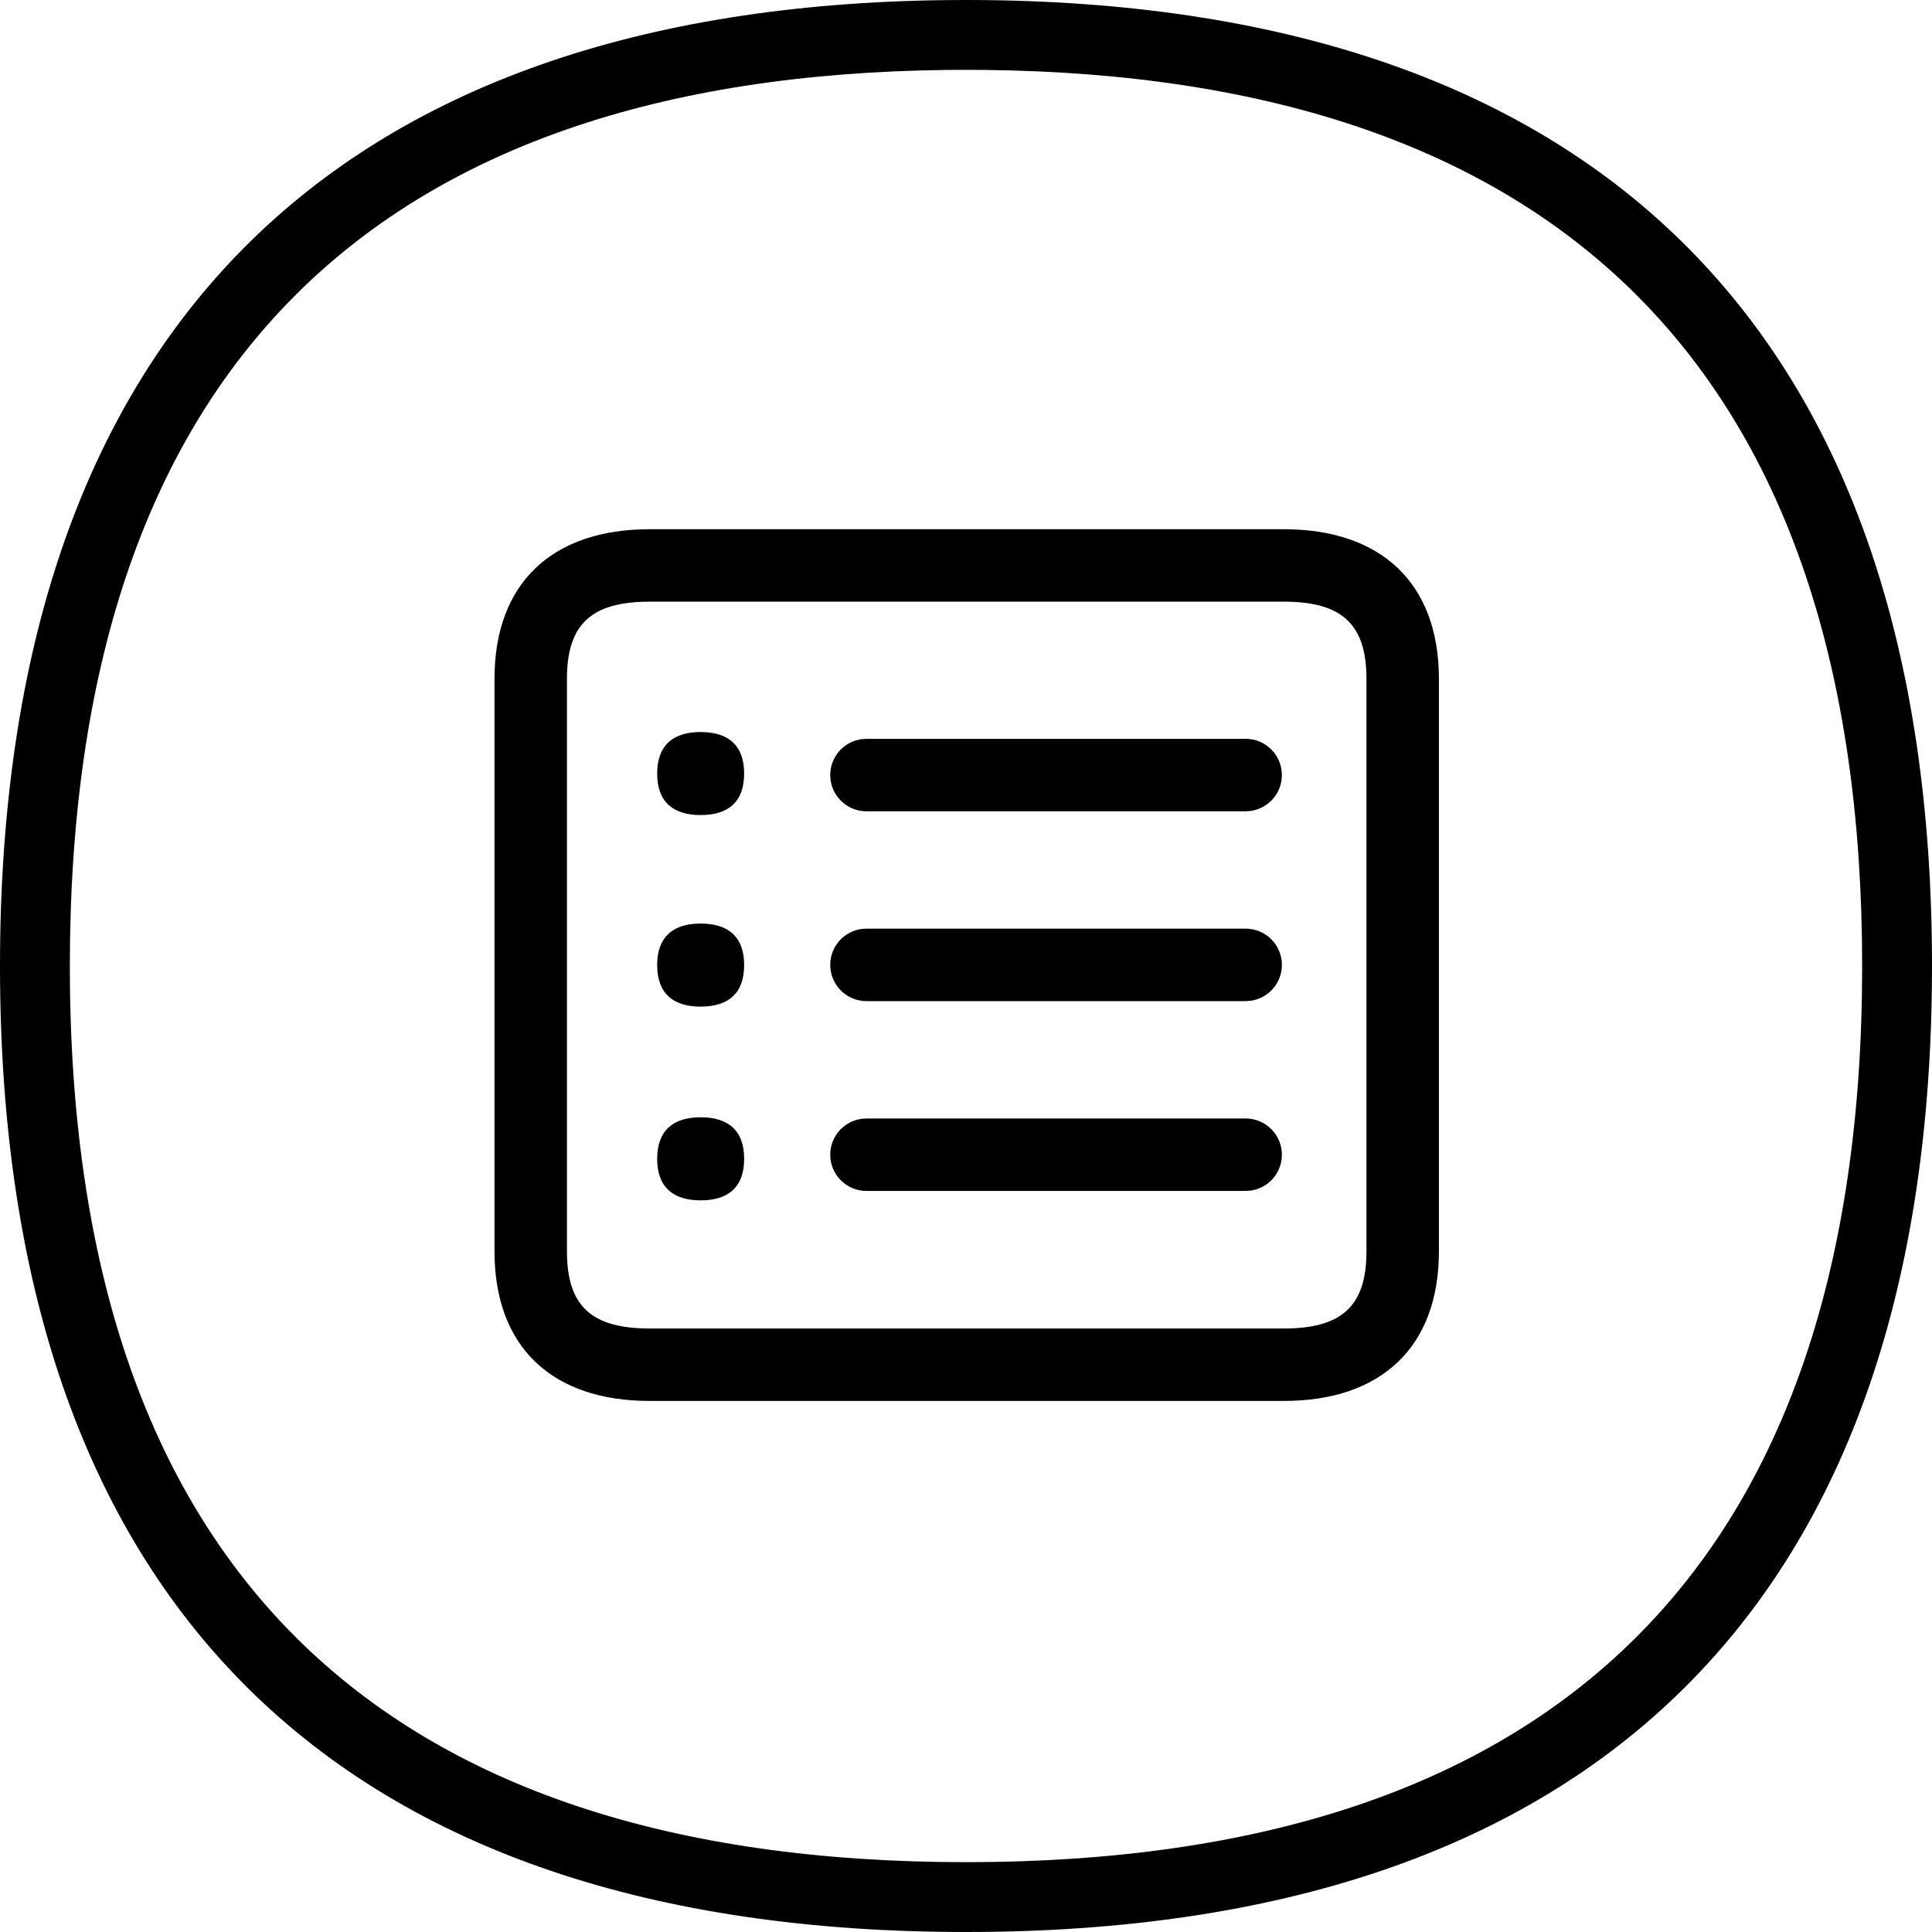 <svg xmlns="http://www.w3.org/2000/svg" width="40" height="40" viewBox="0 0 40 40">
    <path d="M20 0l.395.002C33.107.14 40 6.917 40 20c0 13.218-7.036 20-20 20S0 33.218 0 20C0 6.917 6.893.14 19.605.002L20 0zm0 1.446l-.387.002C7.688 1.578 1.446 7.725 1.446 20c0 12.407 6.377 18.554 18.554 18.554S38.554 32.407 38.554 20c0-12.275-6.242-18.423-18.167-18.552L20 1.446zm6.58 9.511c2.006 0 3.211 1.108 3.211 3.097v11.854c0 1.99-1.205 3.097-3.21 3.097H13.448c-2.006 0-3.21-1.107-3.21-3.097V14.054c0-1.99 1.204-3.097 3.21-3.097zm0 1.5H13.45c-1.205 0-1.712.466-1.712 1.597v11.854c0 1.132.507 1.597 1.711 1.597H26.58c1.204 0 1.711-.466 1.711-1.597V14.054c0-1.13-.507-1.597-1.71-1.597zM14.507 23.132c.57 0 .9.274.9.86 0 .587-.33.86-.9.86-.571 0-.901-.273-.901-.86 0-.585.33-.86.9-.86zm11.283.025c.414 0 .75.336.75.75 0 .38-.282.694-.648.743l-.102.007h-7.851c-.414 0-.75-.336-.75-.75 0-.38.282-.693.648-.743l.102-.007h7.851zm-11.283-4.036c.57 0 .9.274.9.86 0 .587-.33.86-.9.86-.571 0-.901-.273-.901-.86 0-.586.33-.86.9-.86zm11.283.106c.414 0 .75.335.75.75 0 .38-.282.693-.648.743l-.102.007h-7.851c-.414 0-.75-.336-.75-.75 0-.38.282-.694.648-.744l.102-.006h7.851zm-11.283-4.071c.57 0 .9.273.9.86s-.33.859-.9.859c-.571 0-.901-.272-.901-.859s.33-.86.9-.86zm11.283.14c.414 0 .75.337.75.75 0 .38-.282.694-.648.744l-.102.007h-7.851c-.414 0-.75-.336-.75-.75 0-.38.282-.694.648-.743l.102-.007h7.851z"/>
</svg>
